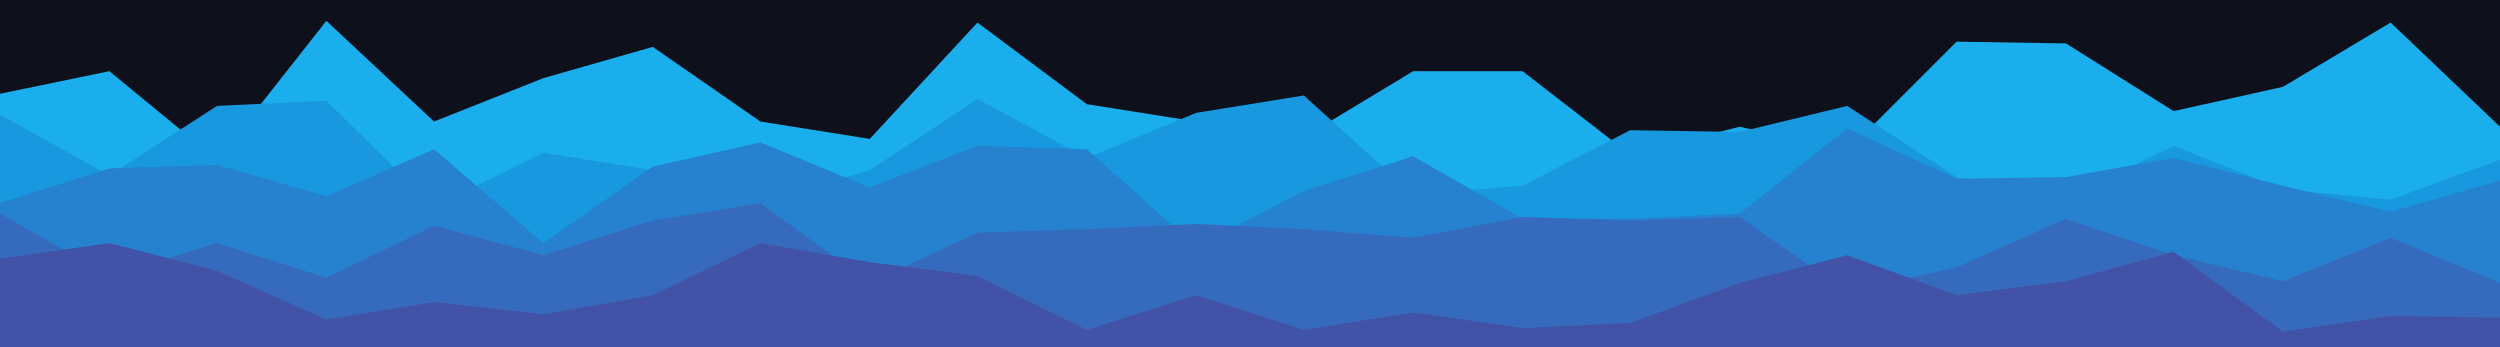 <svg id="visual" viewBox="0 0 1440 200" width="1440" height="200" xmlns="http://www.w3.org/2000/svg" xmlns:xlink="http://www.w3.org/1999/xlink" version="1.1"><rect x="0" y="0" width="1440" height="200" fill="#0e101b"></rect><path d="M0 54L63 41L125 92L188 12L250 70L313 45L376 27L438 70L501 80L563 13L626 60L689 70L751 79L814 41L877 41L939 89L1002 73L1064 87L1127 24L1190 25L1252 64L1315 50L1377 13L1440 73L1440 201L1377 201L1315 201L1252 201L1190 201L1127 201L1064 201L1002 201L939 201L877 201L814 201L751 201L689 201L626 201L563 201L501 201L438 201L376 201L313 201L250 201L188 201L125 201L63 201L0 201Z" fill="#1aaeec"></path><path d="M0 66L63 101L125 61L188 58L250 119L313 88L376 98L438 116L501 98L563 57L626 91L689 65L751 55L814 112L877 107L939 75L1002 76L1064 61L1127 102L1190 114L1252 84L1315 109L1377 115L1440 92L1440 201L1377 201L1315 201L1252 201L1190 201L1127 201L1064 201L1002 201L939 201L877 201L814 201L751 201L689 201L626 201L563 201L501 201L438 201L376 201L313 201L250 201L188 201L125 201L63 201L0 201Z" fill="#1798df"></path><path d="M0 117L63 97L125 95L188 113L250 86L313 140L376 96L438 82L501 108L563 84L626 86L689 142L751 110L814 90L877 126L939 126L1002 123L1064 74L1127 103L1190 102L1252 91L1315 107L1377 122L1440 104L1440 201L1377 201L1315 201L1252 201L1190 201L1127 201L1064 201L1002 201L939 201L877 201L814 201L751 201L689 201L626 201L563 201L501 201L438 201L376 201L313 201L250 201L188 201L125 201L63 201L0 201Z" fill="#2681cf"></path><path d="M0 123L63 159L125 140L188 160L250 130L313 147L376 127L438 117L501 163L563 134L626 132L689 129L751 132L814 137L877 125L939 127L1002 125L1064 168L1127 154L1190 126L1252 147L1315 162L1377 137L1440 163L1440 201L1377 201L1315 201L1252 201L1190 201L1127 201L1064 201L1002 201L939 201L877 201L814 201L751 201L689 201L626 201L563 201L501 201L438 201L376 201L313 201L250 201L188 201L125 201L63 201L0 201Z" fill="#366abc"></path><path d="M0 149L63 140L125 156L188 184L250 174L313 181L376 170L438 140L501 151L563 159L626 190L689 170L751 190L814 180L877 189L939 186L1002 163L1064 147L1127 170L1190 162L1252 145L1315 191L1377 182L1440 183L1440 201L1377 201L1315 201L1252 201L1190 201L1127 201L1064 201L1002 201L939 201L877 201L814 201L751 201L689 201L626 201L563 201L501 201L438 201L376 201L313 201L250 201L188 201L125 201L63 201L0 201Z" fill="#4253a7"></path></svg>